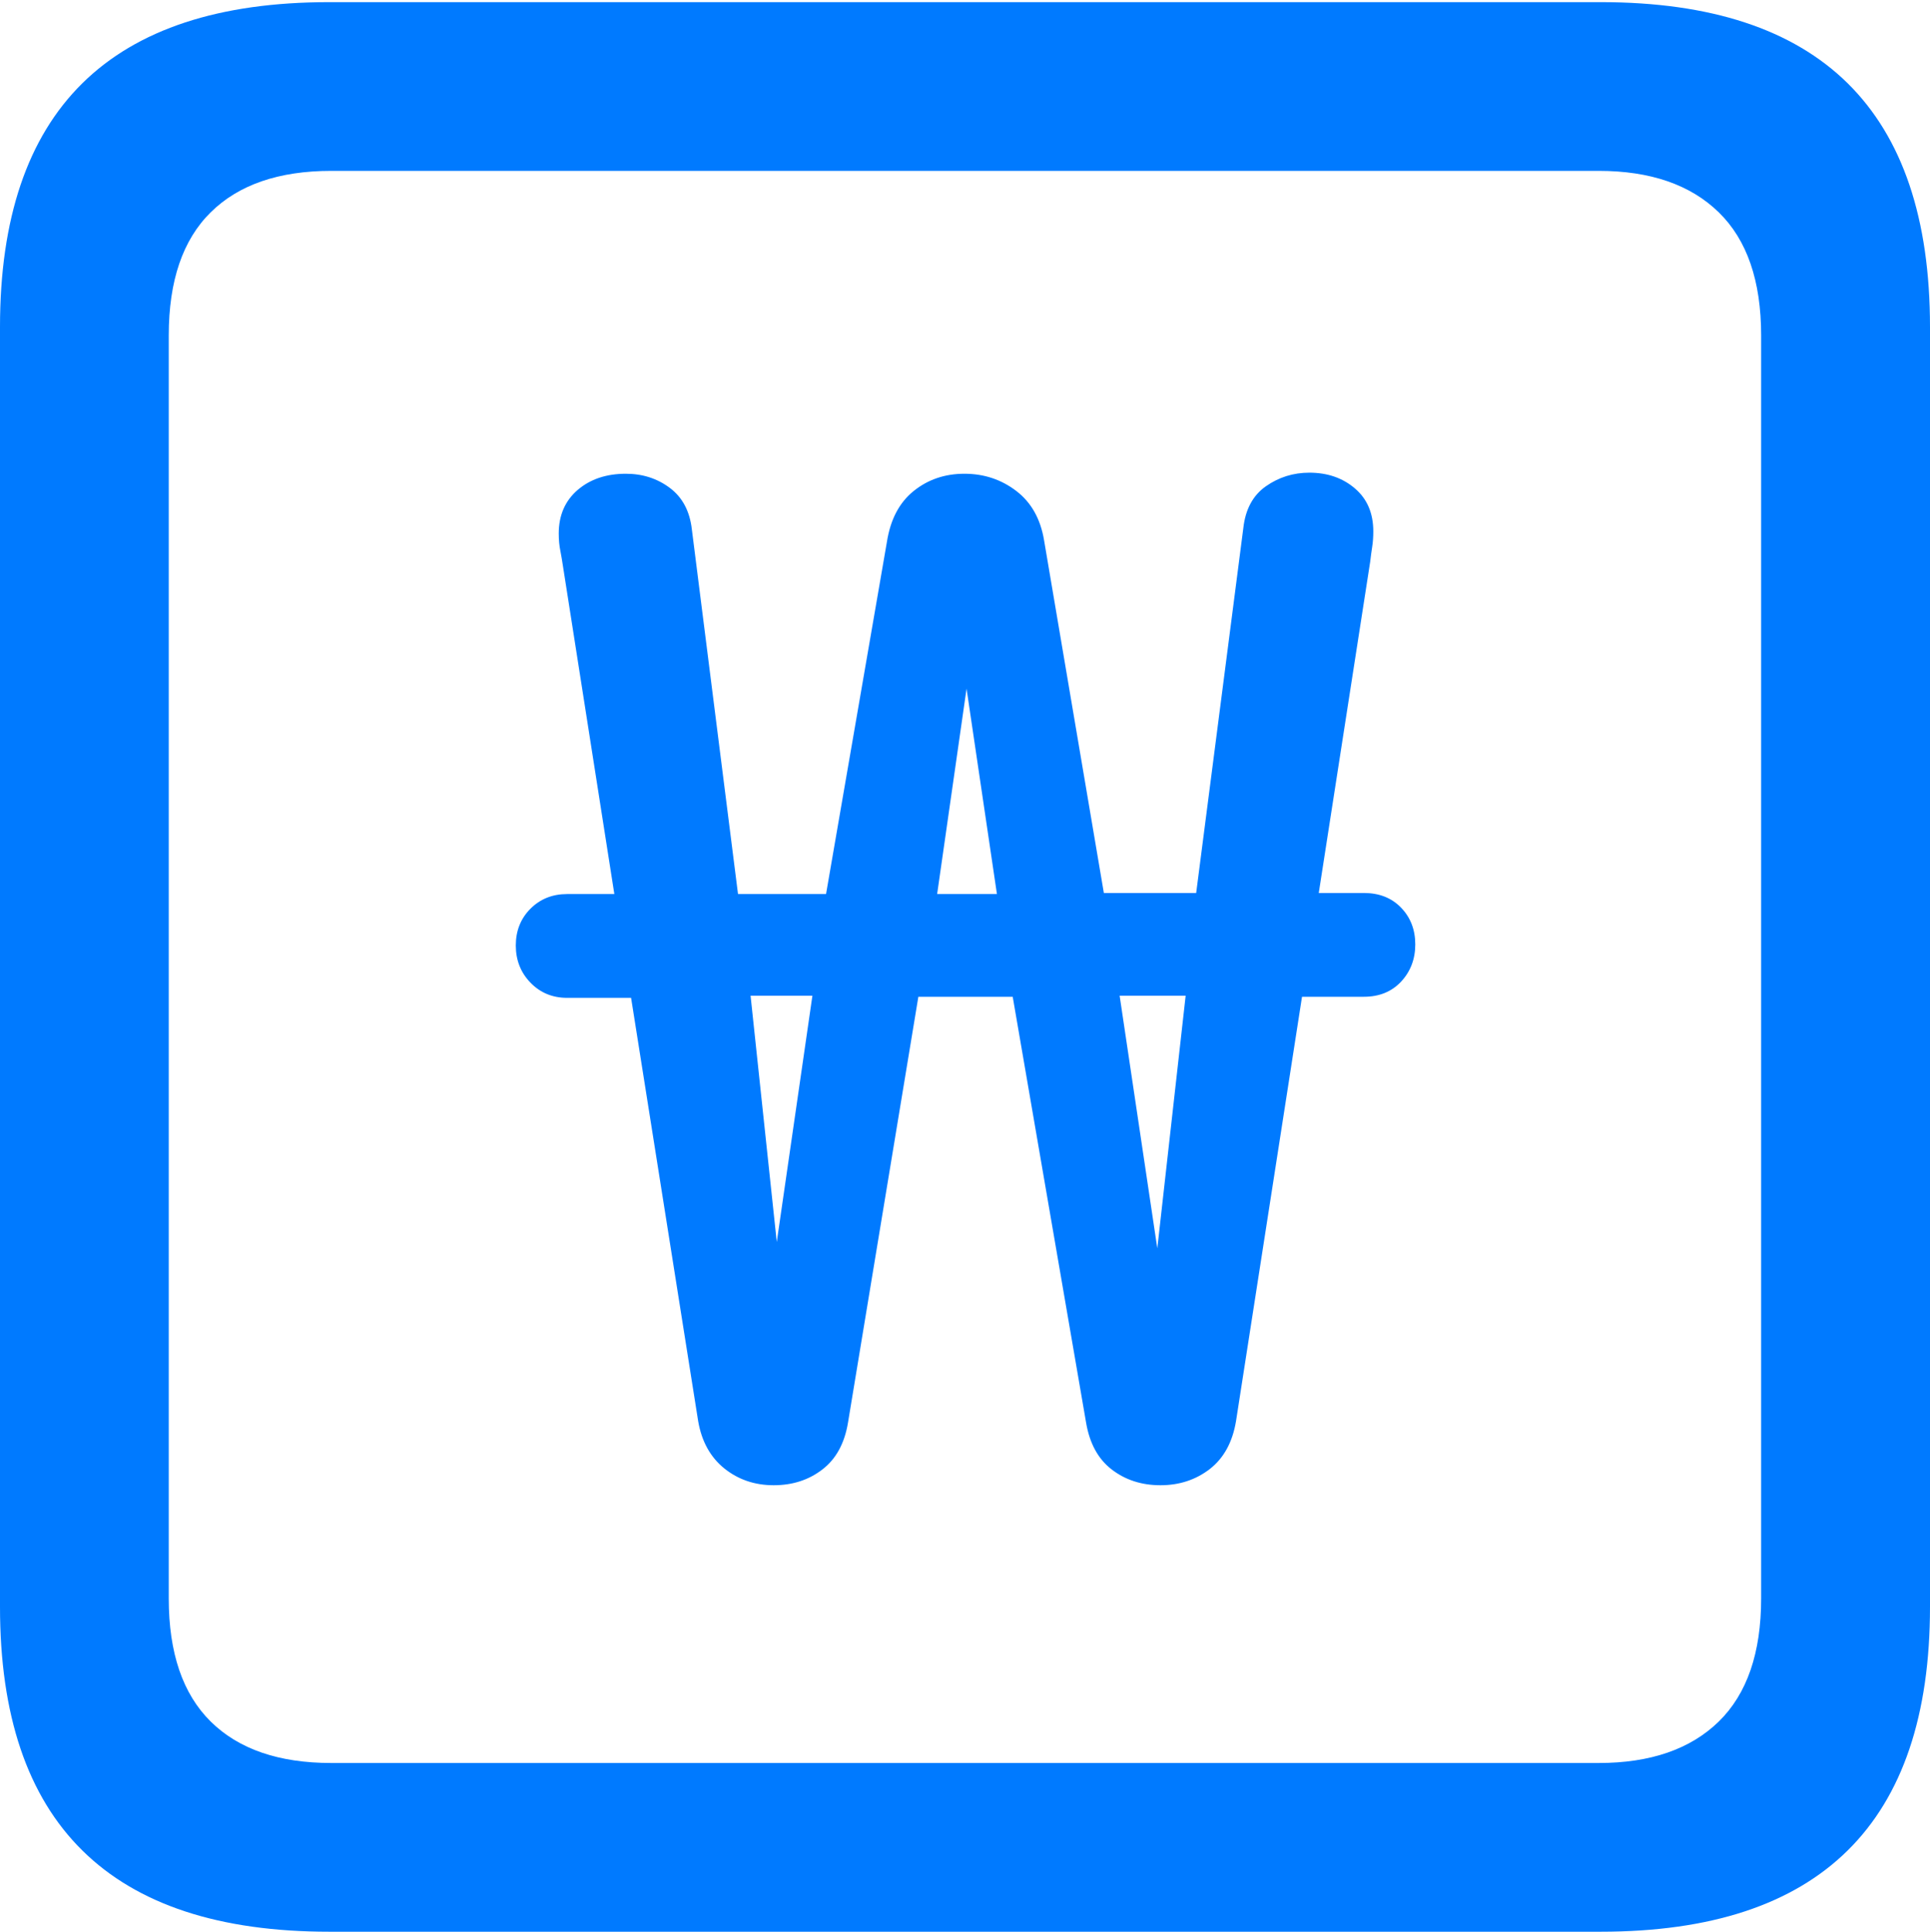 <?xml version="1.0" encoding="UTF-8"?>
<!--Generator: Apple Native CoreSVG 175.5-->
<!DOCTYPE svg
PUBLIC "-//W3C//DTD SVG 1.1//EN"
       "http://www.w3.org/Graphics/SVG/1.1/DTD/svg11.dtd">
<svg version="1.1" xmlns="http://www.w3.org/2000/svg" xmlns:xlink="http://www.w3.org/1999/xlink" width="17.979" height="17.998">
 <g>
  <rect height="17.998" opacity="0" width="17.979" x="0" y="0"/>
  <path d="M3.066 17.998L14.912 17.998Q16.445 17.998 17.212 17.241Q17.979 16.484 17.979 14.971L17.979 3.047Q17.979 1.533 17.212 0.776Q16.445 0.02 14.912 0.02L3.066 0.02Q1.533 0.02 0.767 0.776Q0 1.533 0 3.047L0 14.971Q0 16.484 0.767 17.241Q1.533 17.998 3.066 17.998ZM3.086 16.426Q2.354 16.426 1.963 16.04Q1.572 15.654 1.572 14.893L1.572 3.125Q1.572 2.363 1.963 1.978Q2.354 1.592 3.086 1.592L14.893 1.592Q15.615 1.592 16.011 1.978Q16.406 2.363 16.406 3.125L16.406 14.893Q16.406 15.654 16.011 16.04Q15.615 16.426 14.893 16.426Z" fill="#007aff"/>
  <path d="M4.805 8.809Q4.805 9.014 4.941 9.155Q5.078 9.297 5.283 9.297L5.879 9.297L6.504 13.242Q6.553 13.525 6.748 13.682Q6.943 13.838 7.207 13.838Q7.471 13.838 7.661 13.691Q7.852 13.545 7.9 13.252L8.555 9.287L9.434 9.287L10.117 13.252Q10.166 13.545 10.356 13.691Q10.547 13.838 10.81 13.838Q11.074 13.838 11.27 13.687Q11.465 13.535 11.514 13.242L12.129 9.287L12.705 9.287Q12.92 9.287 13.052 9.146Q13.184 9.004 13.184 8.799Q13.184 8.594 13.052 8.457Q12.92 8.32 12.705 8.32L12.285 8.32L12.764 5.234Q12.773 5.156 12.783 5.093Q12.793 5.029 12.793 4.951Q12.793 4.697 12.622 4.551Q12.451 4.404 12.197 4.404Q11.973 4.404 11.792 4.531Q11.611 4.658 11.582 4.922L11.143 8.32L10.283 8.32L9.727 5.039Q9.678 4.736 9.468 4.575Q9.258 4.414 8.984 4.414Q8.711 4.414 8.511 4.575Q8.311 4.736 8.262 5.049L7.695 8.33L6.875 8.33L6.445 4.932Q6.416 4.678 6.24 4.546Q6.064 4.414 5.83 4.414Q5.557 4.414 5.381 4.565Q5.205 4.717 5.205 4.971Q5.205 5.059 5.22 5.132Q5.234 5.205 5.244 5.273L5.723 8.33L5.283 8.33Q5.078 8.33 4.941 8.467Q4.805 8.604 4.805 8.809ZM6.992 9.277L7.568 9.277L7.236 11.572ZM8.73 8.33L9.004 6.416L9.287 8.33ZM10.43 9.277L11.045 9.277L10.781 11.631Z" fill="#007aff"/>
 </g>
</svg>
